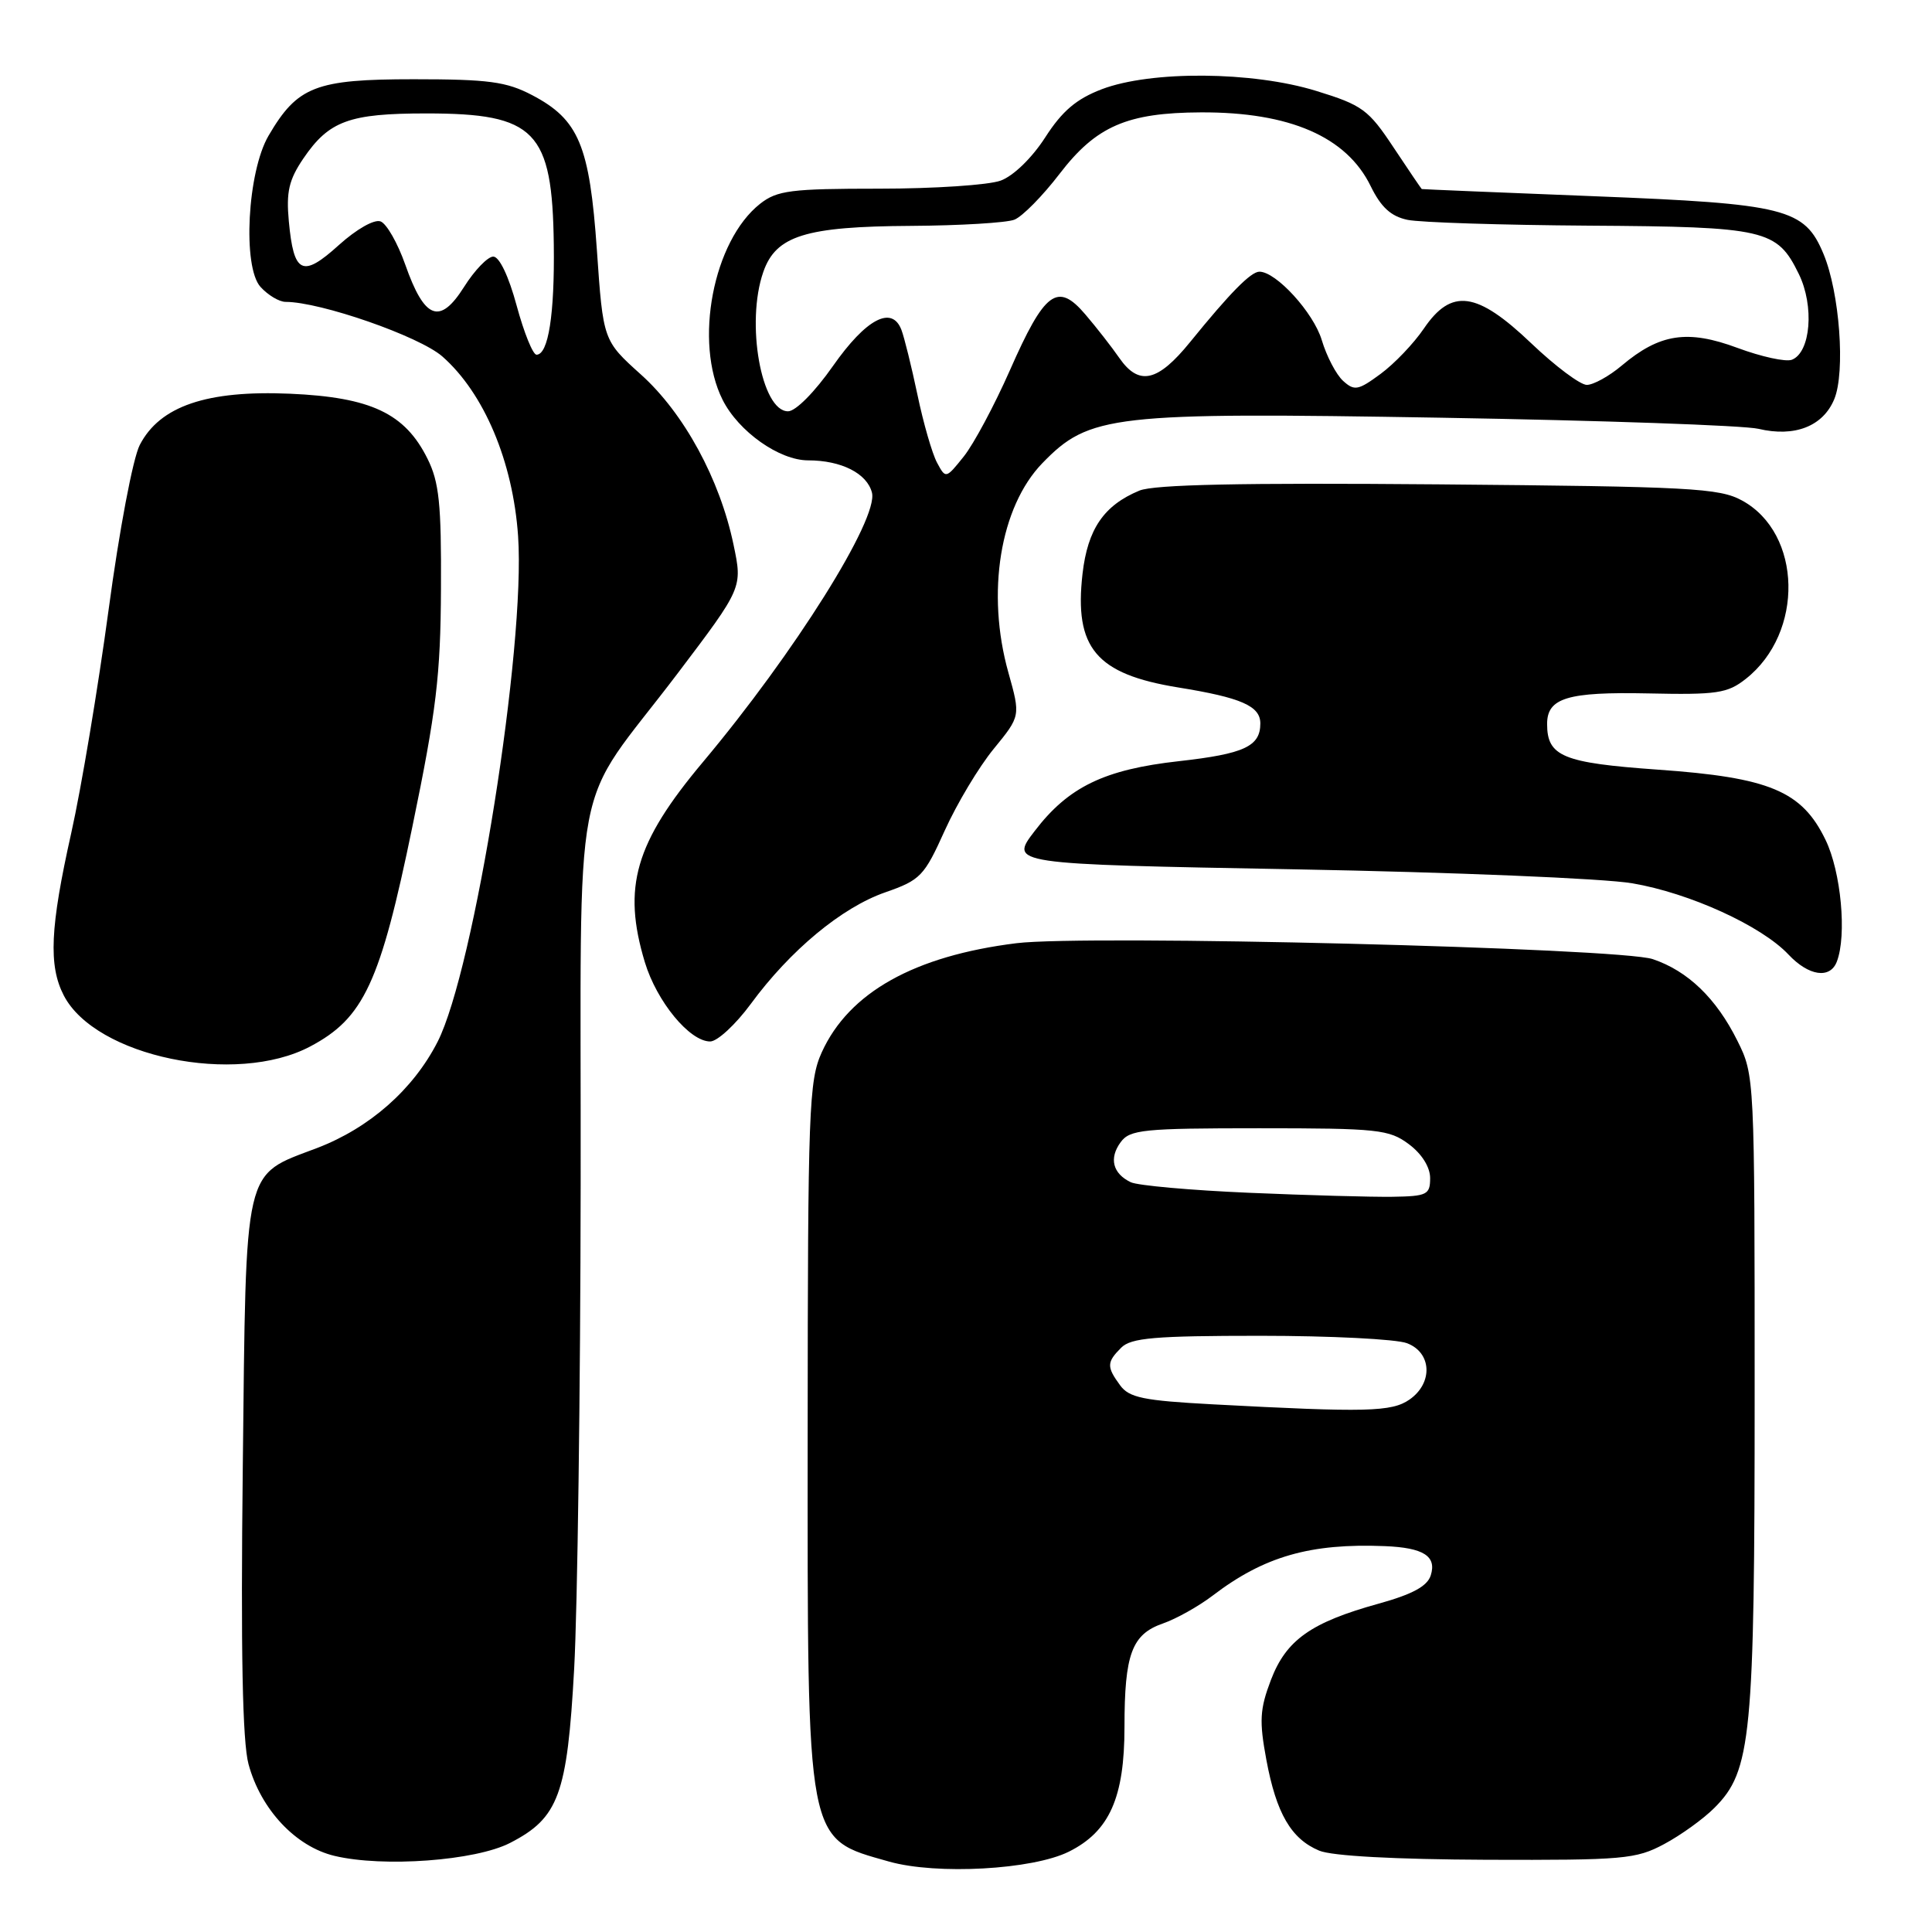 <?xml version="1.0" encoding="UTF-8" standalone="no"?>
<!DOCTYPE svg PUBLIC "-//W3C//DTD SVG 1.1//EN" "http://www.w3.org/Graphics/SVG/1.1/DTD/svg11.dtd" >
<svg xmlns="http://www.w3.org/2000/svg" xmlns:xlink="http://www.w3.org/1999/xlink" version="1.1" viewBox="0 0 256 256">
 <g >
 <path fill="currentColor"
d=" M 141.64 245.35 C 147.01 242.67 149.00 238.20 149.00 228.83 C 149.00 219.18 149.97 216.55 154.09 215.12 C 155.87 214.50 158.83 212.84 160.68 211.43 C 167.49 206.23 173.61 204.47 183.50 204.87 C 188.63 205.08 190.39 206.20 189.58 208.75 C 189.13 210.18 187.15 211.25 182.72 212.48 C 173.72 214.97 170.43 217.29 168.40 222.61 C 166.93 226.48 166.84 228.03 167.80 233.19 C 169.12 240.29 171.08 243.66 174.80 245.22 C 176.48 245.93 184.89 246.38 197.00 246.43 C 215.12 246.49 216.78 246.35 220.51 244.35 C 222.72 243.17 225.72 241.01 227.17 239.55 C 232.07 234.66 232.50 230.23 232.50 184.50 C 232.50 142.73 232.49 142.47 230.21 137.90 C 227.42 132.29 223.66 128.66 219.00 127.09 C 214.60 125.60 143.94 123.83 134.68 124.98 C 121.15 126.66 112.49 131.51 108.89 139.43 C 107.18 143.20 107.04 146.92 107.02 189.85 C 107.00 244.90 106.74 243.53 117.81 246.67 C 124.12 248.45 136.83 247.75 141.64 245.35 Z  M 67.58 244.20 C 74.03 240.89 75.16 237.81 76.08 221.11 C 76.52 213.07 76.91 184.23 76.94 157.00 C 77.02 99.85 75.44 108.17 89.82 89.19 C 98.39 77.87 98.39 77.87 97.20 72.19 C 95.39 63.50 90.63 54.75 84.93 49.63 C 79.92 45.12 79.92 45.12 79.09 33.12 C 78.12 19.25 76.70 15.85 70.50 12.60 C 67.10 10.82 64.74 10.50 54.83 10.50 C 41.82 10.50 39.42 11.43 35.59 17.97 C 32.78 22.76 32.11 35.36 34.52 38.02 C 35.51 39.11 37.00 40.00 37.84 40.00 C 42.47 40.00 55.56 44.56 58.61 47.23 C 64.14 52.09 67.97 61.16 68.65 71.04 C 69.66 85.68 62.84 128.52 57.98 138.05 C 54.75 144.37 48.97 149.46 42.01 152.12 C 32.16 155.87 32.62 153.93 32.17 194.41 C 31.89 218.92 32.13 230.79 32.93 233.76 C 34.55 239.75 39.17 244.68 44.31 245.91 C 50.77 247.46 62.99 246.56 67.58 244.20 Z  M 41.09 138.67 C 48.21 134.91 50.38 130.25 54.65 109.50 C 57.82 94.16 58.38 89.50 58.43 78.00 C 58.49 66.76 58.19 63.87 56.64 60.77 C 53.66 54.77 49.15 52.64 38.44 52.17 C 27.40 51.69 21.18 53.81 18.52 58.96 C 17.61 60.72 15.80 70.29 14.39 80.80 C 13.00 91.08 10.78 104.40 9.44 110.38 C 6.64 122.89 6.41 127.95 8.45 131.90 C 12.65 140.02 31.24 143.88 41.09 138.67 Z  M 99.48 133.03 C 104.70 125.92 111.54 120.24 117.30 118.24 C 121.97 116.61 122.46 116.10 125.19 110.04 C 126.80 106.48 129.71 101.62 131.67 99.23 C 135.23 94.88 135.23 94.88 133.62 89.13 C 130.65 78.57 132.51 67.17 138.12 61.37 C 144.35 54.95 147.28 54.61 191.00 55.35 C 212.18 55.71 231.07 56.37 233.00 56.82 C 237.80 57.96 241.56 56.49 243.05 52.89 C 244.54 49.29 243.76 38.75 241.62 33.64 C 239.11 27.62 236.64 27.00 211.20 26.00 C 198.71 25.51 188.45 25.08 188.39 25.05 C 188.33 25.02 186.65 22.55 184.66 19.55 C 181.33 14.52 180.52 13.93 174.42 12.05 C 165.98 9.44 152.53 9.34 146.00 11.82 C 142.63 13.11 140.75 14.70 138.50 18.20 C 136.75 20.92 134.29 23.31 132.60 23.93 C 131.01 24.52 123.75 25.00 116.49 25.00 C 104.78 25.00 102.98 25.23 100.72 27.00 C 94.49 31.91 91.91 45.34 95.75 52.98 C 97.86 57.18 103.26 61.00 107.08 61.00 C 111.49 61.00 114.89 62.73 115.54 65.28 C 116.41 68.77 105.28 86.51 93.13 100.99 C 84.14 111.71 82.45 117.54 85.44 127.48 C 87.02 132.71 91.37 138.00 94.10 138.00 C 95.05 138.00 97.47 135.76 99.48 133.03 Z  M 243.39 127.42 C 244.73 123.94 243.95 115.52 241.89 111.28 C 238.76 104.81 234.48 103.02 219.65 101.98 C 207.09 101.09 205.00 100.23 205.00 95.93 C 205.00 92.48 207.70 91.66 218.35 91.88 C 227.50 92.08 228.90 91.87 231.32 89.96 C 239.08 83.86 238.80 70.67 230.83 66.32 C 227.82 64.67 224.00 64.47 190.62 64.18 C 164.49 63.96 152.93 64.20 150.97 65.01 C 146.27 66.96 144.12 70.10 143.44 76.03 C 142.32 85.86 145.23 89.32 156.11 91.09 C 164.48 92.44 167.00 93.55 167.00 95.86 C 167.00 98.90 164.87 99.89 156.21 100.86 C 146.34 101.96 141.58 104.26 137.12 110.09 C 133.73 114.50 133.73 114.50 171.62 115.19 C 192.45 115.57 212.55 116.40 216.28 117.04 C 223.88 118.33 233.41 122.68 236.98 126.48 C 239.67 129.34 242.50 129.75 243.39 127.42 Z  M 160.67 186.08 C 151.51 185.59 149.62 185.20 148.42 183.56 C 146.62 181.10 146.64 180.50 148.57 178.57 C 149.88 177.27 153.01 177.00 167.01 177.00 C 176.28 177.00 185.02 177.44 186.43 177.98 C 189.72 179.22 189.91 183.25 186.78 185.44 C 184.42 187.09 181.09 187.17 160.67 186.08 Z  M 165.50 158.05 C 157.80 157.72 150.75 157.09 149.83 156.65 C 147.44 155.50 146.93 153.48 148.49 151.35 C 149.71 149.68 151.47 149.50 166.85 149.50 C 182.59 149.50 184.07 149.66 186.68 151.61 C 188.40 152.89 189.50 154.65 189.50 156.11 C 189.50 158.30 189.09 158.51 184.50 158.58 C 181.75 158.62 173.20 158.38 165.50 158.05 Z  M 68.46 40.50 C 67.41 36.61 66.17 34.00 65.36 34.00 C 64.63 34.00 62.88 35.81 61.49 38.02 C 58.28 43.10 56.25 42.33 53.69 35.04 C 52.69 32.21 51.23 29.64 50.43 29.34 C 49.60 29.02 47.24 30.36 44.89 32.48 C 40.06 36.85 38.92 36.30 38.27 29.31 C 37.91 25.43 38.28 23.83 40.19 21.01 C 43.59 16.01 46.26 15.03 56.50 15.03 C 70.96 15.03 73.19 17.32 73.38 32.41 C 73.50 41.65 72.66 47.00 71.09 47.00 C 70.61 47.00 69.43 44.08 68.46 40.50 Z  M 124.16 61.30 C 123.52 60.11 122.35 56.06 121.57 52.32 C 120.78 48.57 119.82 44.69 119.44 43.70 C 118.18 40.43 114.76 42.24 110.37 48.50 C 107.96 51.94 105.43 54.50 104.42 54.50 C 100.88 54.50 98.79 42.77 101.14 36.04 C 102.81 31.23 106.72 30.01 120.72 29.93 C 127.20 29.89 133.36 29.52 134.41 29.11 C 135.46 28.70 138.16 25.96 140.41 23.02 C 145.25 16.71 149.35 14.93 159.14 14.89 C 170.89 14.84 178.43 18.12 181.62 24.66 C 182.99 27.46 184.31 28.67 186.50 29.13 C 188.15 29.48 198.95 29.82 210.50 29.90 C 233.97 30.05 235.46 30.39 238.35 36.30 C 240.43 40.55 239.93 46.70 237.43 47.67 C 236.62 47.98 233.38 47.27 230.23 46.10 C 223.61 43.64 219.92 44.20 214.89 48.44 C 213.22 49.85 211.13 51.00 210.26 51.00 C 209.39 51.00 206.09 48.53 202.91 45.50 C 195.68 38.60 192.33 38.15 188.66 43.55 C 187.33 45.51 184.76 48.20 182.94 49.54 C 179.97 51.73 179.47 51.83 177.97 50.47 C 177.06 49.65 175.78 47.21 175.14 45.06 C 174.05 41.43 169.10 36.00 166.88 36.00 C 165.75 36.00 162.99 38.80 157.70 45.32 C 153.40 50.62 150.91 51.18 148.30 47.41 C 147.31 45.98 145.29 43.39 143.81 41.66 C 140.12 37.33 138.43 38.59 133.80 49.10 C 131.76 53.72 129.02 58.84 127.71 60.48 C 125.33 63.45 125.31 63.45 124.16 61.30 Z "/>
</g>
</svg>